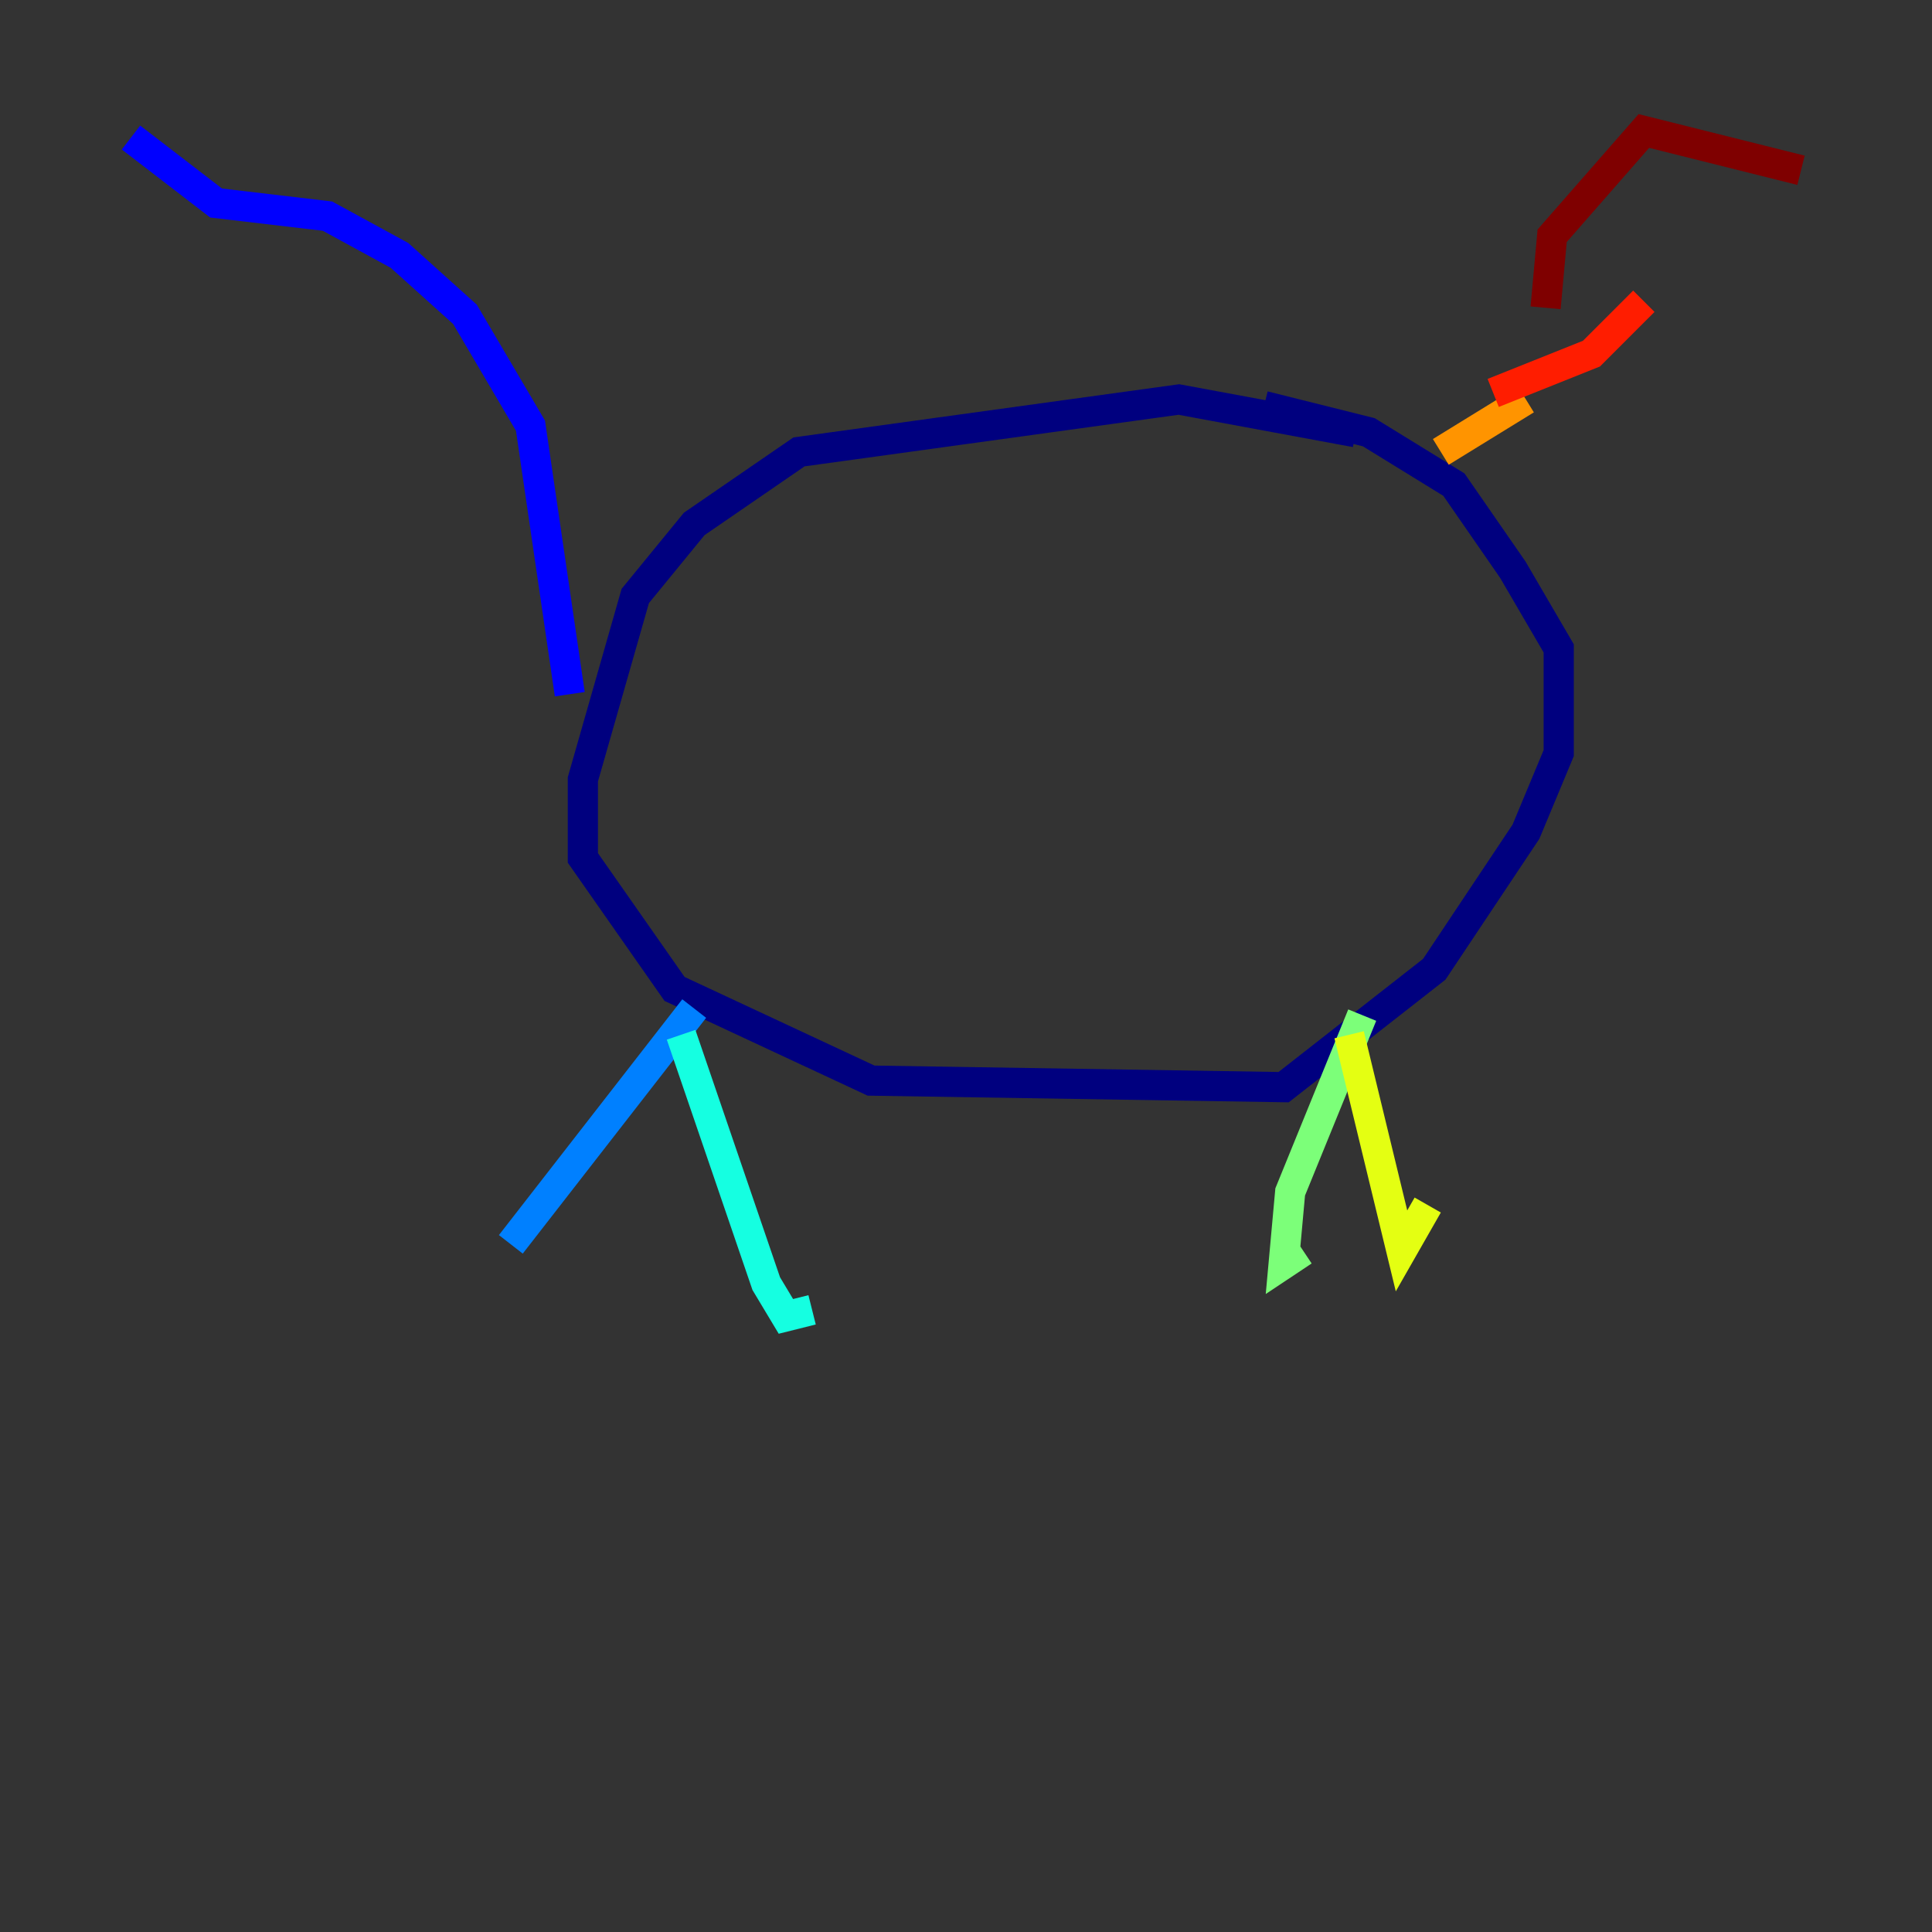 <?xml version="1.0" encoding="utf-8" ?>
<svg baseProfile="tiny" height="128" version="1.2" viewBox="0,0,128,128" width="128" xmlns="http://www.w3.org/2000/svg" xmlns:ev="http://www.w3.org/2001/xml-events" xmlns:xlink="http://www.w3.org/1999/xlink"><rect x="0" y="0" width="128" height="128" fill="#333333" stroke="none"/><defs /><polyline fill="none" points="89.817,28.637 78.102,26.468 52.936,29.939 45.993,34.712 42.088,39.485 38.617,51.634 38.617,56.841 44.691,65.519 57.709,71.593 85.044,72.027 95.024,64.217 101.098,55.105 103.268,49.898 103.268,42.956 100.231,37.749 96.325,32.108 90.685,28.637 83.742,26.902" stroke="#00007f" stroke-width="2" /><polyline fill="none" points="37.749,45.993 35.146,28.203 30.807,20.827 26.468,16.922 21.695,14.319 14.319,13.451 8.678,9.112" stroke="#0000ff" stroke-width="2" /><polyline fill="none" points="45.993,66.82 33.844,82.441" stroke="#0080ff" stroke-width="2" /><polyline fill="none" points="45.125,68.556 50.766,85.044 52.068,87.214 53.803,86.78" stroke="#15ffe1" stroke-width="2" /><polyline fill="none" points="90.251,67.254 85.478,78.969 85.044,83.742 86.346,82.875" stroke="#7cff79" stroke-width="2" /><polyline fill="none" points="89.383,68.556 92.854,82.875 94.59,79.837" stroke="#e4ff12" stroke-width="2" /><polyline fill="none" points="95.458,29.939 101.098,26.468" stroke="#ff9400" stroke-width="2" /><polyline fill="none" points="98.929,26.034 105.437,23.43 108.909,19.959" stroke="#ff1d00" stroke-width="2" /><polyline fill="none" points="119.322,11.281 108.909,8.678 102.834,15.62 102.4,20.393" stroke="#7f0000" stroke-width="2" /></svg>